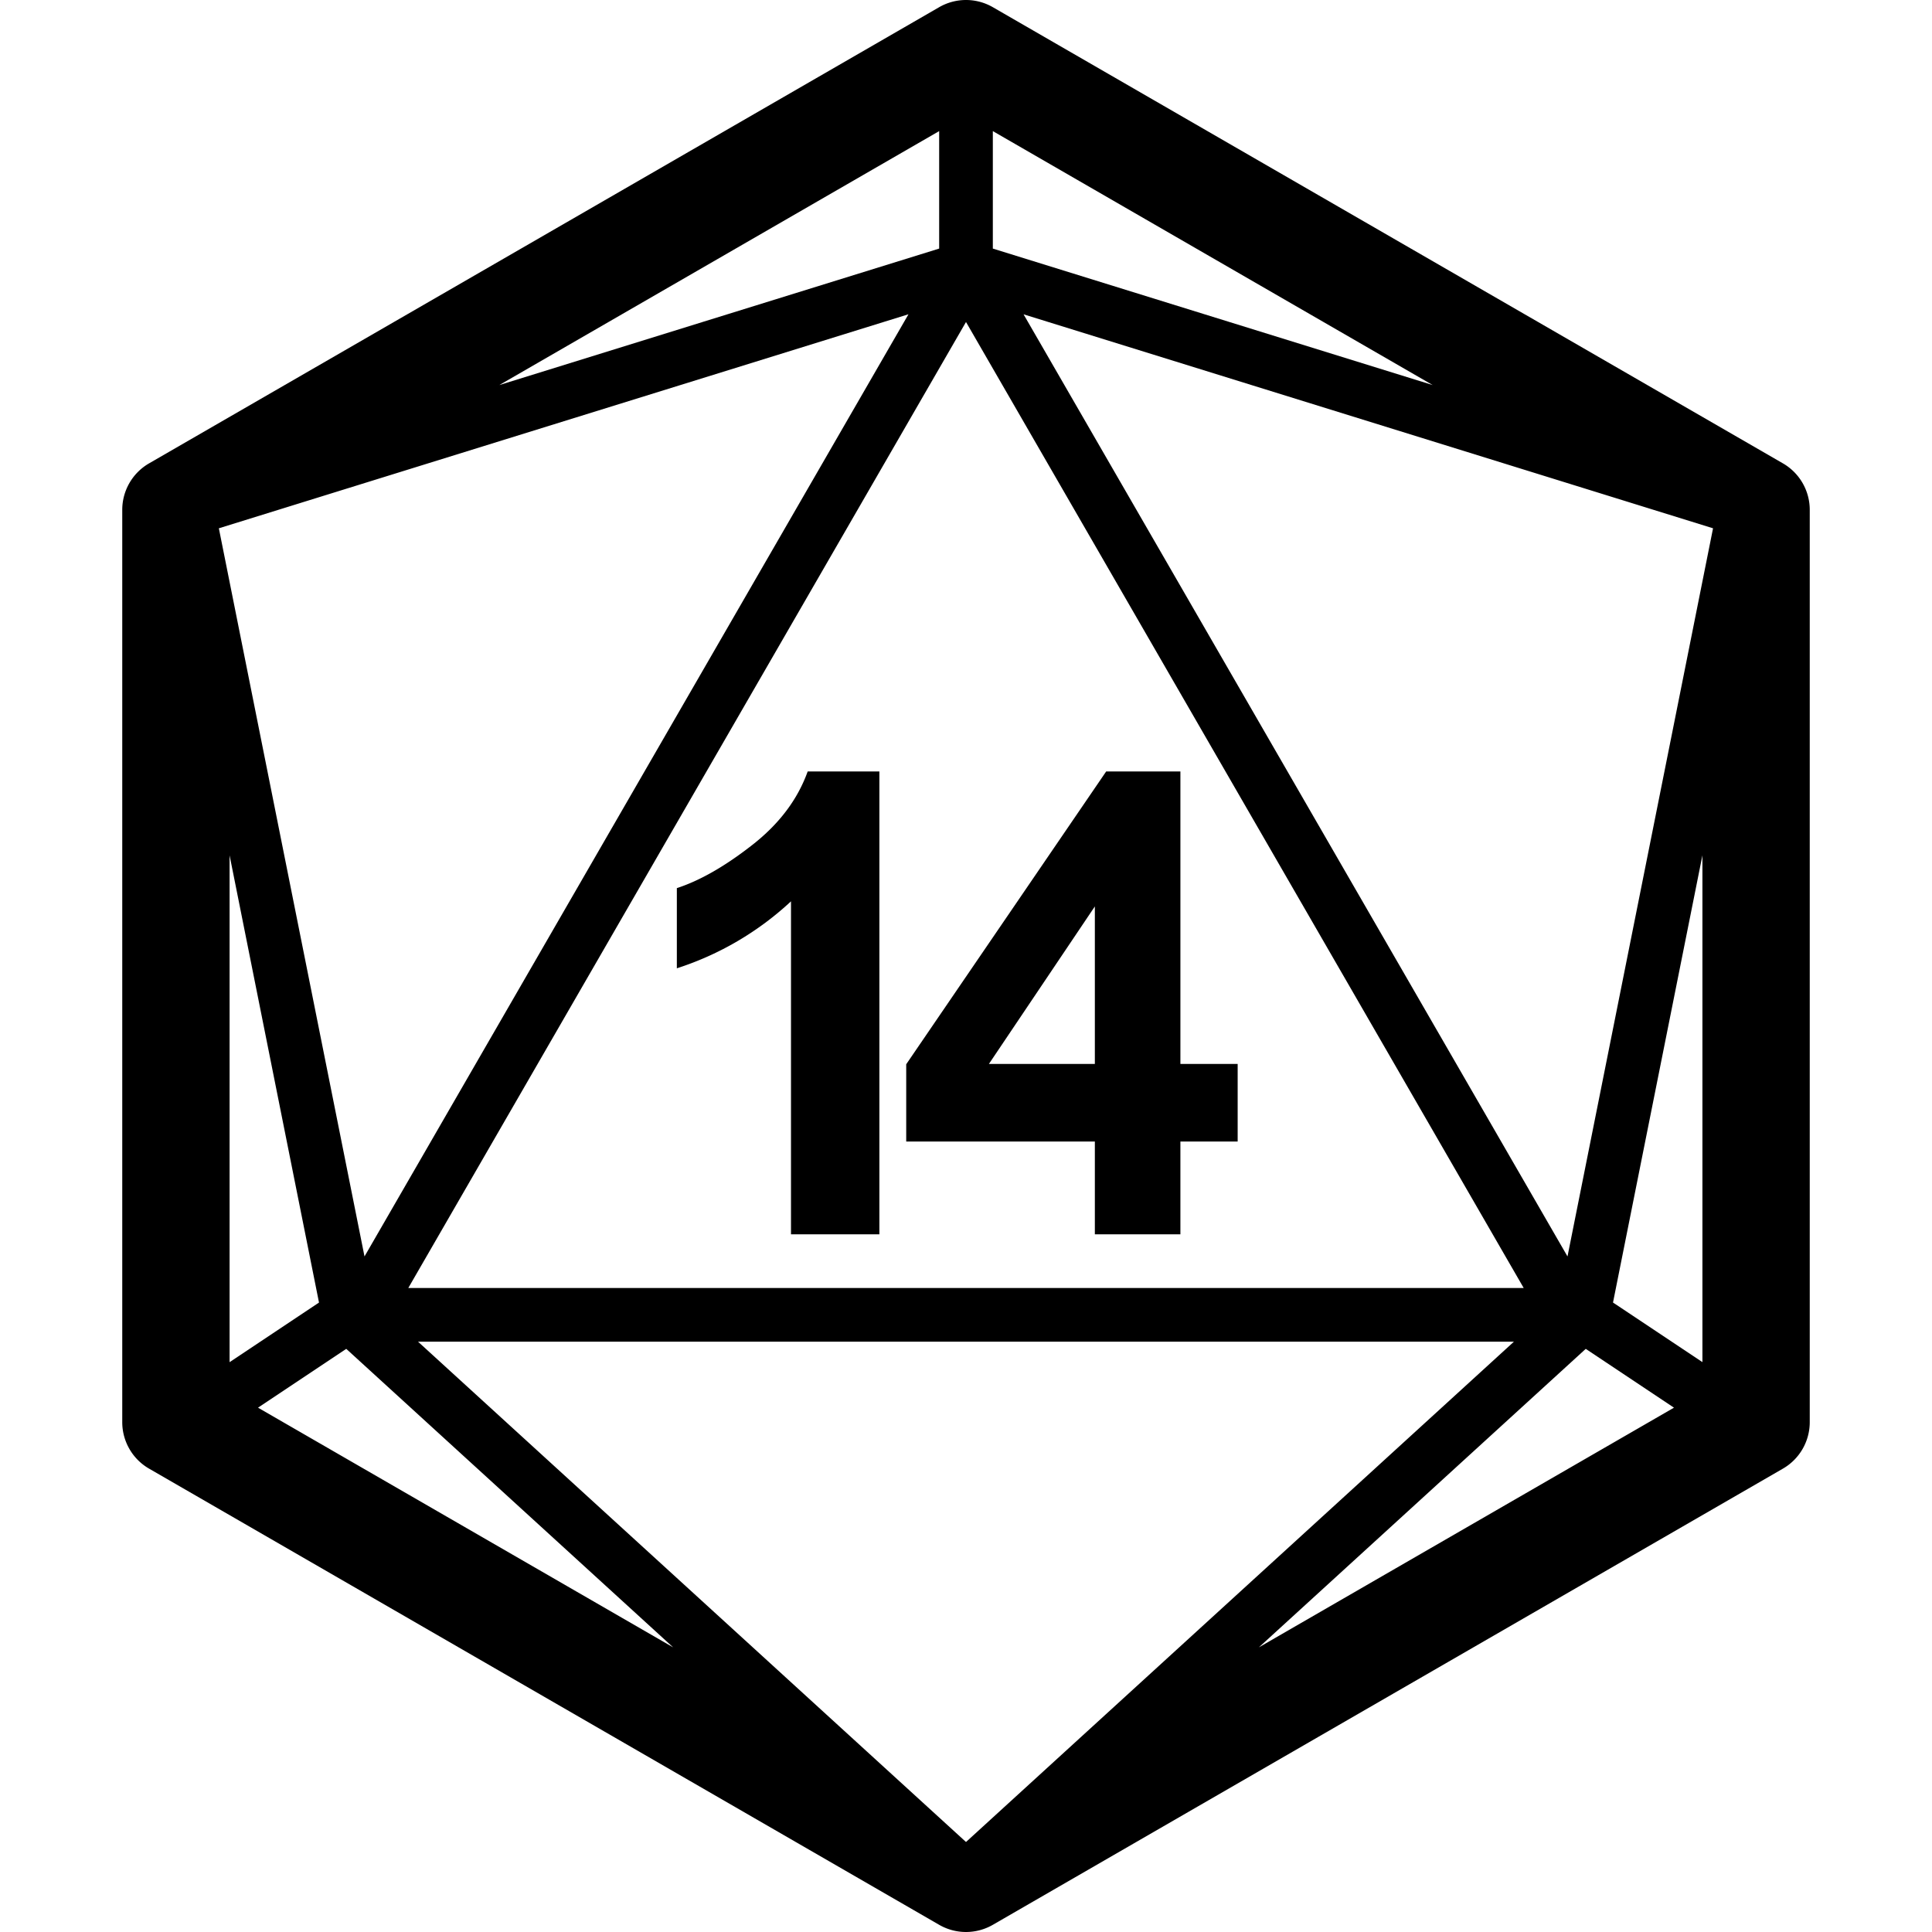 <svg width="36" height="36" viewBox="0 0 36 36" xmlns="http://www.w3.org/2000/svg"><title>d20-14</title><g fill-rule="evenodd"><path d="M18.5 4.632l8.196 2.543L18.5 2.443v2.189zm-1-2.189L9.304 7.175 17.5 4.632V2.443zM4.808 26.23l7.735 4.466-6.091-5.562-1.644 1.096zm-.53-.848l1.666-1.111-1.666-8.333v9.444zm27.444 0v-9.444l-1.666 8.333 1.666 1.11zm-.53.848l-1.644-1.096-6.091 5.562 7.735-4.466zM16.928 5.856L4.078 9.844l2.714 13.568L16.928 5.856zm2.144 0l10.136 17.556L31.92 9.844 19.07 5.856zM28.21 25H7.789L18 34.323 28.21 25zM18.5.134l14.722 8.5a1 1 0 0 1 .5.866v17a1 1 0 0 1-.5.866l-14.722 8.5a1 1 0 0 1-1 0l-14.722-8.5a1 1 0 0 1-.5-.866v-17a1 1 0 0 1 .5-.866L17.5.134a1 1 0 0 1 1 0zM7.608 24h20.784L18 6 7.608 24z" fill-rule="nonzero"/><path d="M16.386 23h-1.647v-6.205a5.676 5.676 0 0 1-2.127 1.248v-1.494c.43-.14.897-.407 1.4-.8.505-.393.85-.85 1.038-1.374h1.336V23zm4.015 0v-1.729h-3.515v-1.44l3.726-5.456h1.383v5.45h1.067v1.446h-1.067V23h-1.594zm0-3.176V16.89l-1.974 2.935H20.4z"/></g></svg>